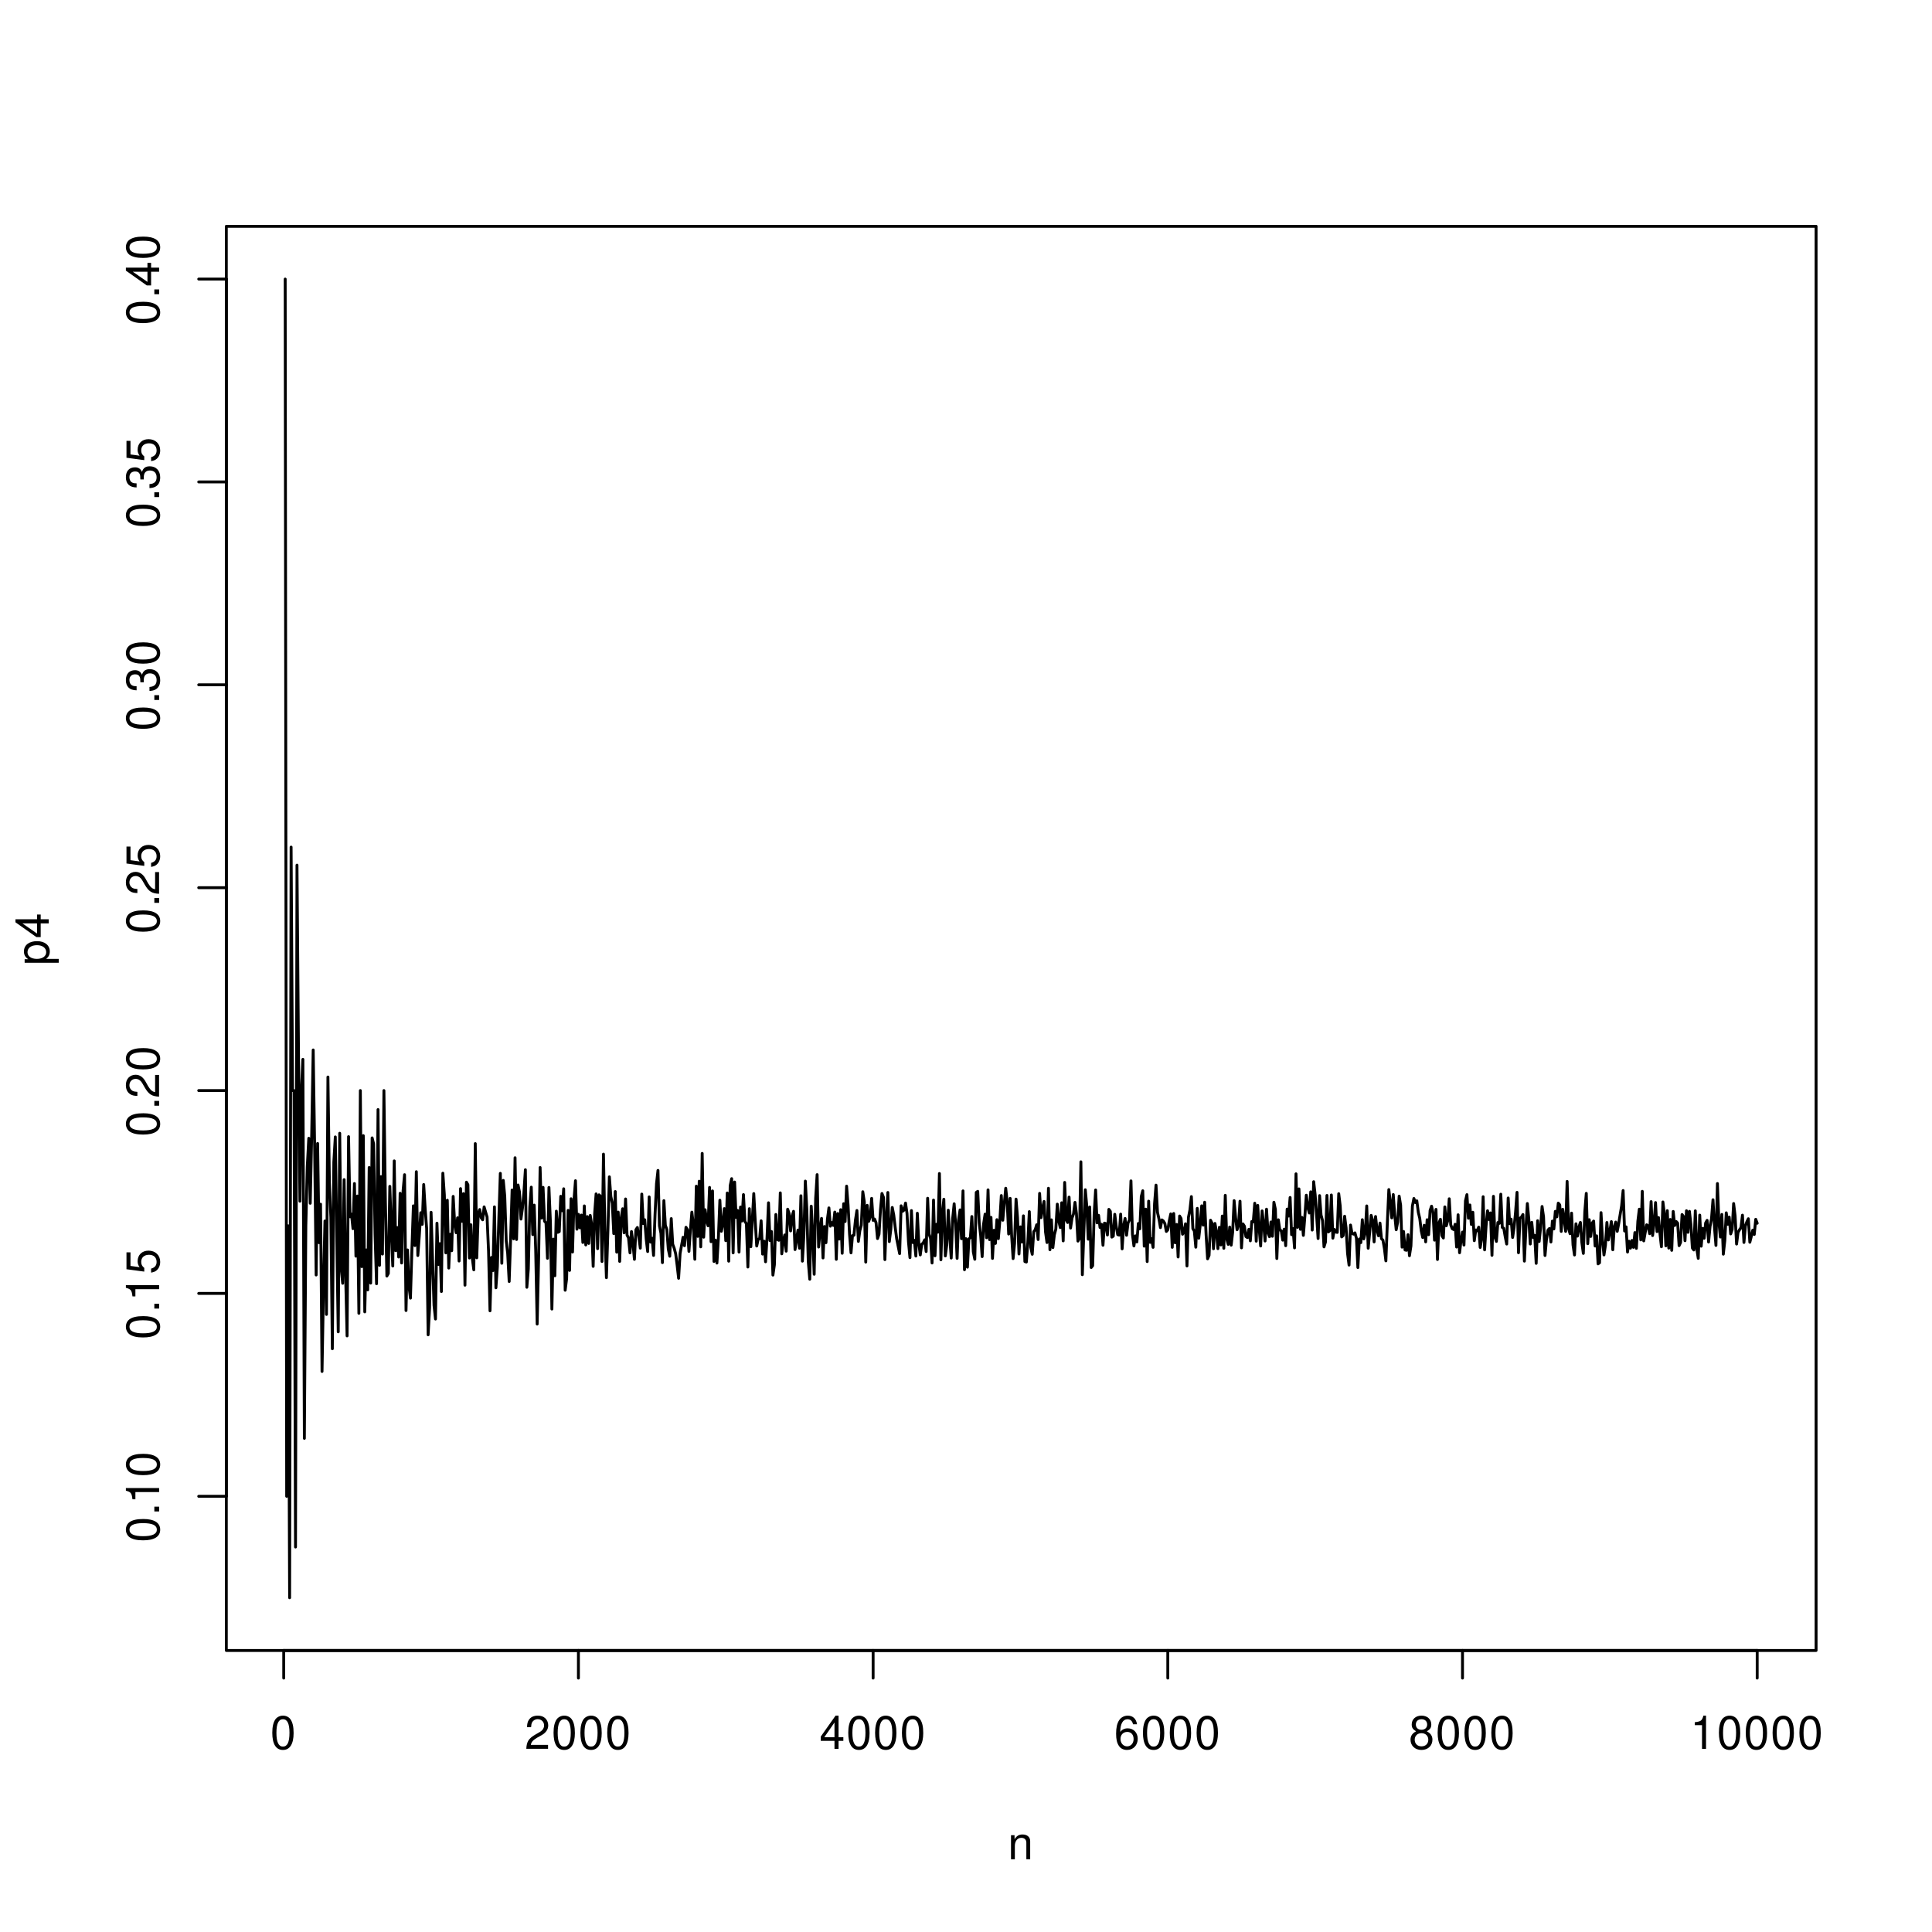 <?xml version="1.0" encoding="UTF-8"?>
<svg xmlns="http://www.w3.org/2000/svg" xmlns:xlink="http://www.w3.org/1999/xlink" width="504pt" height="504pt" viewBox="0 0 504 504" version="1.1">
<defs>
<g>
<symbol overflow="visible" id="glyph0-0">
<path style="stroke:none;" d=""/>
</symbol>
<symbol overflow="visible" id="glyph0-1">
<path style="stroke:none;" d="M 3.297 -8.672 C 2.516 -8.672 1.781 -8.312 1.344 -7.734 C 0.797 -6.953 0.516 -5.812 0.516 -4.203 C 0.516 -1.266 1.469 0.281 3.297 0.281 C 5.094 0.281 6.078 -1.266 6.078 -4.125 C 6.078 -5.812 5.812 -6.938 5.25 -7.734 C 4.812 -8.328 4.109 -8.672 3.297 -8.672 Z M 3.297 -7.734 C 4.438 -7.734 5 -6.578 5 -4.219 C 5 -1.75 4.453 -0.594 3.281 -0.594 C 2.156 -0.594 1.594 -1.797 1.594 -4.188 C 1.594 -6.578 2.156 -7.734 3.297 -7.734 Z M 3.297 -7.734 "/>
</symbol>
<symbol overflow="visible" id="glyph0-2">
<path style="stroke:none;" d="M 6.078 -1.047 L 1.594 -1.047 C 1.703 -1.766 2.094 -2.219 3.125 -2.859 L 4.328 -3.531 C 5.516 -4.188 6.125 -5.078 6.125 -6.141 C 6.125 -6.859 5.844 -7.531 5.344 -8 C 4.844 -8.453 4.219 -8.672 3.406 -8.672 C 2.328 -8.672 1.531 -8.297 1.062 -7.547 C 0.75 -7.094 0.625 -6.547 0.594 -5.672 L 1.656 -5.672 C 1.688 -6.266 1.766 -6.609 1.906 -6.906 C 2.188 -7.422 2.734 -7.75 3.375 -7.75 C 4.328 -7.75 5.047 -7.062 5.047 -6.125 C 5.047 -5.422 4.656 -4.828 3.906 -4.391 L 2.797 -3.75 C 1.016 -2.719 0.5 -1.906 0.406 -0.016 L 6.078 -0.016 Z M 6.078 -1.047 "/>
</symbol>
<symbol overflow="visible" id="glyph0-3">
<path style="stroke:none;" d="M 3.922 -2.094 L 3.922 0 L 4.984 0 L 4.984 -2.094 L 6.234 -2.094 L 6.234 -3.047 L 4.984 -3.047 L 4.984 -8.672 L 4.203 -8.672 L 0.344 -3.219 L 0.344 -2.094 Z M 3.922 -3.047 L 1.266 -3.047 L 3.922 -6.875 Z M 3.922 -3.047 "/>
</symbol>
<symbol overflow="visible" id="glyph0-4">
<path style="stroke:none;" d="M 5.969 -6.422 C 5.766 -7.844 4.859 -8.672 3.562 -8.672 C 2.625 -8.672 1.781 -8.219 1.281 -7.438 C 0.75 -6.594 0.516 -5.531 0.516 -3.953 C 0.516 -2.5 0.719 -1.578 1.234 -0.797 C 1.688 -0.094 2.438 0.281 3.375 0.281 C 4.984 0.281 6.156 -0.938 6.156 -2.625 C 6.156 -4.219 5.078 -5.359 3.547 -5.359 C 2.719 -5.359 2.047 -5.047 1.594 -4.406 C 1.609 -6.547 2.281 -7.734 3.484 -7.734 C 4.234 -7.734 4.75 -7.266 4.922 -6.422 Z M 3.422 -4.422 C 4.438 -4.422 5.078 -3.703 5.078 -2.547 C 5.078 -1.453 4.359 -0.656 3.391 -0.656 C 2.406 -0.656 1.656 -1.484 1.656 -2.594 C 1.656 -3.672 2.375 -4.422 3.422 -4.422 Z M 3.422 -4.422 "/>
</symbol>
<symbol overflow="visible" id="glyph0-5">
<path style="stroke:none;" d="M 4.688 -4.578 C 5.578 -5.109 5.859 -5.547 5.859 -6.359 C 5.859 -7.734 4.812 -8.672 3.297 -8.672 C 1.797 -8.672 0.75 -7.734 0.75 -6.375 C 0.75 -5.547 1.016 -5.125 1.891 -4.578 C 0.922 -4.078 0.438 -3.375 0.438 -2.406 C 0.438 -0.828 1.609 0.281 3.297 0.281 C 4.984 0.281 6.156 -0.828 6.156 -2.406 C 6.156 -3.375 5.672 -4.078 4.688 -4.578 Z M 3.297 -7.734 C 4.203 -7.734 4.781 -7.203 4.781 -6.344 C 4.781 -5.516 4.188 -4.984 3.297 -4.984 C 2.406 -4.984 1.828 -5.516 1.828 -6.359 C 1.828 -7.203 2.406 -7.734 3.297 -7.734 Z M 3.297 -4.094 C 4.359 -4.094 5.078 -3.391 5.078 -2.391 C 5.078 -1.344 4.375 -0.656 3.281 -0.656 C 2.25 -0.656 1.531 -1.375 1.531 -2.375 C 1.531 -3.406 2.234 -4.094 3.297 -4.094 Z M 3.297 -4.094 "/>
</symbol>
<symbol overflow="visible" id="glyph0-6">
<path style="stroke:none;" d="M 3.109 -6.188 L 3.109 0 L 4.156 0 L 4.156 -8.672 L 3.469 -8.672 C 3.094 -7.344 2.859 -7.156 1.219 -6.953 L 1.219 -6.188 Z M 3.109 -6.188 "/>
</symbol>
<symbol overflow="visible" id="glyph0-7">
<path style="stroke:none;" d="M 0.844 -6.281 L 0.844 0 L 1.844 0 L 1.844 -3.469 C 1.844 -4.75 2.516 -5.594 3.547 -5.594 C 4.344 -5.594 4.844 -5.109 4.844 -4.359 L 4.844 0 L 5.844 0 L 5.844 -4.75 C 5.844 -5.797 5.062 -6.469 3.859 -6.469 C 2.922 -6.469 2.312 -6.109 1.766 -5.234 L 1.766 -6.281 Z M 0.844 -6.281 "/>
</symbol>
<symbol overflow="visible" id="glyph1-0">
<path style="stroke:none;" d=""/>
</symbol>
<symbol overflow="visible" id="glyph1-1">
<path style="stroke:none;" d="M -8.672 -3.297 C -8.672 -2.516 -8.312 -1.781 -7.734 -1.344 C -6.953 -0.797 -5.812 -0.516 -4.203 -0.516 C -1.266 -0.516 0.281 -1.469 0.281 -3.297 C 0.281 -5.094 -1.266 -6.078 -4.125 -6.078 C -5.812 -6.078 -6.938 -5.812 -7.734 -5.25 C -8.328 -4.812 -8.672 -4.109 -8.672 -3.297 Z M -7.734 -3.297 C -7.734 -4.438 -6.578 -5 -4.219 -5 C -1.75 -5 -0.594 -4.453 -0.594 -3.281 C -0.594 -2.156 -1.797 -1.594 -4.188 -1.594 C -6.578 -1.594 -7.734 -2.156 -7.734 -3.297 Z M -7.734 -3.297 "/>
</symbol>
<symbol overflow="visible" id="glyph1-2">
<path style="stroke:none;" d="M -1.25 -2.297 L -1.25 -1.047 L 0 -1.047 L 0 -2.297 Z M -1.25 -2.297 "/>
</symbol>
<symbol overflow="visible" id="glyph1-3">
<path style="stroke:none;" d="M -6.188 -3.109 L 0 -3.109 L 0 -4.156 L -8.672 -4.156 L -8.672 -3.469 C -7.344 -3.094 -7.156 -2.859 -6.953 -1.219 L -6.188 -1.219 Z M -6.188 -3.109 "/>
</symbol>
<symbol overflow="visible" id="glyph1-4">
<path style="stroke:none;" d="M -8.516 -5.719 L -8.516 -1.312 L -3.875 -0.688 L -3.875 -1.656 C -4.469 -2.141 -4.672 -2.562 -4.672 -3.234 C -4.672 -4.375 -3.891 -5.078 -2.625 -5.078 C -1.406 -5.078 -0.656 -4.375 -0.656 -3.219 C -0.656 -2.297 -1.125 -1.734 -2.094 -1.469 L -2.094 -0.422 C -1.391 -0.562 -1.062 -0.688 -0.75 -0.938 C -0.094 -1.422 0.281 -2.281 0.281 -3.234 C 0.281 -4.953 -0.969 -6.156 -2.766 -6.156 C -4.453 -6.156 -5.609 -5.047 -5.609 -3.406 C -5.609 -2.812 -5.453 -2.328 -5.094 -1.844 L -7.469 -2.172 L -7.469 -5.719 Z M -8.516 -5.719 "/>
</symbol>
<symbol overflow="visible" id="glyph1-5">
<path style="stroke:none;" d="M -1.047 -6.078 L -1.047 -1.594 C -1.766 -1.703 -2.219 -2.094 -2.859 -3.125 L -3.531 -4.328 C -4.188 -5.516 -5.078 -6.125 -6.141 -6.125 C -6.859 -6.125 -7.531 -5.844 -8 -5.344 C -8.453 -4.844 -8.672 -4.219 -8.672 -3.406 C -8.672 -2.328 -8.297 -1.531 -7.547 -1.062 C -7.094 -0.75 -6.547 -0.625 -5.672 -0.594 L -5.672 -1.656 C -6.266 -1.688 -6.609 -1.766 -6.906 -1.906 C -7.422 -2.188 -7.75 -2.734 -7.75 -3.375 C -7.75 -4.328 -7.062 -5.047 -6.125 -5.047 C -5.422 -5.047 -4.828 -4.656 -4.391 -3.906 L -3.75 -2.797 C -2.719 -1.016 -1.906 -0.5 -0.016 -0.406 L -0.016 -6.078 Z M -1.047 -6.078 "/>
</symbol>
<symbol overflow="visible" id="glyph1-6">
<path style="stroke:none;" d="M -4 -2.656 L -4 -3.234 C -4 -4.375 -3.453 -4.984 -2.406 -4.984 C -1.312 -4.984 -0.656 -4.328 -0.656 -3.234 C -0.656 -2.078 -1.25 -1.516 -2.516 -1.438 L -2.516 -0.391 C -1.828 -0.438 -1.375 -0.547 -0.984 -0.75 C -0.141 -1.203 0.281 -2.031 0.281 -3.188 C 0.281 -4.938 -0.781 -6.078 -2.422 -6.078 C -3.531 -6.078 -4.125 -5.656 -4.484 -4.625 C -4.812 -5.422 -5.406 -5.812 -6.281 -5.812 C -7.781 -5.812 -8.672 -4.844 -8.672 -3.234 C -8.672 -1.516 -7.719 -0.594 -5.875 -0.562 L -5.875 -1.625 C -6.406 -1.625 -6.703 -1.688 -6.969 -1.812 C -7.469 -2.047 -7.75 -2.578 -7.75 -3.234 C -7.75 -4.172 -7.188 -4.734 -6.25 -4.734 C -5.641 -4.734 -5.266 -4.531 -5.062 -4.062 C -4.938 -3.766 -4.891 -3.391 -4.891 -2.656 Z M -4 -2.656 "/>
</symbol>
<symbol overflow="visible" id="glyph1-7">
<path style="stroke:none;" d="M -2.094 -3.922 L 0 -3.922 L 0 -4.984 L -2.094 -4.984 L -2.094 -6.234 L -3.047 -6.234 L -3.047 -4.984 L -8.672 -4.984 L -8.672 -4.203 L -3.219 -0.344 L -2.094 -0.344 Z M -3.047 -3.922 L -3.047 -1.266 L -6.875 -3.922 Z M -3.047 -3.922 "/>
</symbol>
<symbol overflow="visible" id="glyph1-8">
<path style="stroke:none;" d="M 2.609 -0.641 L 2.609 -1.656 L -0.656 -1.656 C -0.016 -2.188 0.281 -2.766 0.281 -3.594 C 0.281 -5.219 -1.031 -6.281 -3.031 -6.281 C -5.141 -6.281 -6.469 -5.25 -6.469 -3.578 C -6.469 -2.719 -6.078 -2.047 -5.344 -1.578 L -6.281 -1.578 L -6.281 -0.641 Z M -5.531 -3.406 C -5.531 -4.516 -4.562 -5.234 -3.062 -5.234 C -1.625 -5.234 -0.656 -4.5 -0.656 -3.406 C -0.656 -2.344 -1.625 -1.656 -3.094 -1.656 C -4.578 -1.656 -5.531 -2.344 -5.531 -3.406 Z M -5.531 -3.406 "/>
</symbol>
</g>
</defs>
<g id="surface211">
<rect x="0" y="0" width="504" height="504" style="fill:rgb(100%,100%,100%);fill-opacity:1;stroke:none;"/>
<path style="fill:none;stroke-width:0.75;stroke-linecap:round;stroke-linejoin:round;stroke:rgb(0%,0%,0%);stroke-opacity:1;stroke-miterlimit:10;" d="M 74.398 72.801 L 74.785 390.34 L 75.168 319.773 L 75.555 416.801 L 75.938 220.984 L 76.32 284.492 L 76.707 284.492 L 77.09 403.57 L 77.477 225.688 L 77.859 273.906 L 78.242 313.359 L 78.629 284.492 L 79.012 276.352 L 79.398 375.219 L 79.781 319.773 L 80.164 304.34 L 80.551 296.945 L 80.934 313.895 L 81.32 295.633 L 81.703 273.906 L 82.086 299.613 L 82.473 332.605 L 82.855 298.297 L 83.242 324.184 L 83.625 314.129 L 84.008 357.77 L 84.395 335.457 L 84.777 318.516 L 85.164 342.891 L 85.547 280.965 L 85.93 308.395 L 86.316 317.57 L 86.699 351.848 L 87.086 303.172 L 87.469 296.59 L 87.852 322.715 L 88.238 347.43 L 88.621 295.633 L 89.008 330.629 L 89.391 334.77 L 89.773 307.727 L 90.16 332.375 L 90.543 348.492 L 90.93 296.52 L 91.312 317.422 L 91.699 316.707 L 92.082 320.523 L 92.465 308.75 L 92.852 327.695 L 93.234 312.012 L 93.621 342.605 L 94.004 284.492 L 94.387 330.426 L 94.773 296.254 L 95.156 342.227 L 95.543 326.074 L 95.926 336.488 L 96.309 304.566 L 96.695 334.723 L 97.078 296.84 L 97.465 298.375 L 97.848 322.051 L 98.23 334.895 L 98.617 289.453 L 99 330.086 L 99.387 306.945 L 99.77 327.148 L 100.152 284.492 L 100.539 313.637 L 100.922 332.879 L 101.309 332.199 L 101.691 309.484 L 102.074 320.742 L 102.461 330.262 L 102.844 302.84 L 103.23 326.273 L 103.613 320.234 L 103.996 327.918 L 104.383 311.289 L 104.766 329.477 L 105.152 310.629 L 105.535 306.438 L 105.918 341.879 L 106.305 326.074 L 106.688 335.547 L 107.074 338.645 L 107.457 325.859 L 107.84 314.562 L 108.227 324.93 L 108.609 305.66 L 108.996 327.527 L 109.379 322.457 L 109.762 316.359 L 110.148 319.398 L 110.531 309.004 L 110.918 315.363 L 111.301 320.5 L 111.684 348.215 L 112.07 341.156 L 112.453 316.246 L 112.84 328.508 L 113.223 340.527 L 113.605 344.094 L 113.992 319.098 L 114.375 329.855 L 114.762 324.434 L 115.145 336.922 L 115.527 306.055 L 115.914 311.684 L 116.297 326.832 L 116.684 313.098 L 117.066 330.801 L 117.449 321.961 L 117.836 326.273 L 118.219 312.105 L 118.605 319.168 L 118.988 321.582 L 119.371 317.68 L 119.758 328.965 L 120.141 310.07 L 120.527 318.609 L 120.91 311.387 L 121.293 335.266 L 121.68 308.395 L 122.062 309.047 L 122.449 328.176 L 122.832 319.496 L 123.219 328.32 L 123.602 331.262 L 123.984 298.332 L 124.371 328.125 L 124.754 316.566 L 125.141 315.531 L 125.523 317.668 L 125.906 318.207 L 126.293 314.844 L 126.676 316.168 L 127.062 317.473 L 127.445 326.375 L 127.828 341.953 L 128.215 328.031 L 128.598 331.453 L 128.984 314.84 L 129.367 335.945 L 129.75 330.48 L 130.137 317.84 L 130.52 306.094 L 130.906 329.547 L 131.289 307.934 L 131.672 312.012 L 132.059 323.746 L 132.441 326.969 L 132.828 334.301 L 133.211 322.98 L 133.594 310.441 L 133.98 323.168 L 134.363 302.02 L 134.75 323.348 L 135.133 309.125 L 135.516 310.953 L 135.902 318.02 L 136.285 315.199 L 136.672 311.117 L 137.055 305.145 L 137.438 335.812 L 137.824 331.039 L 138.207 314.914 L 138.594 309.695 L 138.977 322.07 L 139.359 314.379 L 139.746 325.965 L 140.129 345.414 L 140.516 327.934 L 140.898 304.566 L 141.281 317.758 L 141.668 309.75 L 142.051 318.578 L 142.438 318.98 L 142.82 328.25 L 143.203 309.777 L 143.59 318.996 L 143.973 341.488 L 144.359 323.246 L 144.742 332.812 L 145.125 315.961 L 145.512 321.48 L 145.895 321.285 L 146.281 312.078 L 146.664 315.855 L 147.047 310.117 L 147.434 336.586 L 147.816 333.555 L 148.203 315.754 L 148.586 331.414 L 148.969 312.719 L 149.355 326.613 L 149.738 312.969 L 150.125 308.016 L 150.508 320.66 L 150.891 316.773 L 151.277 320.301 L 151.66 316.98 L 152.047 324.121 L 152.43 314.586 L 152.812 324.766 L 153.199 317.375 L 153.582 324.375 L 153.969 317.059 L 154.352 319.438 L 154.738 330.359 L 155.121 316.598 L 155.504 311.453 L 155.891 325.738 L 156.273 311.695 L 156.66 312.062 L 157.043 329.086 L 157.426 301.078 L 157.812 321.395 L 158.195 333.309 L 158.582 321.059 L 158.965 307.004 L 159.348 312.145 L 159.734 313.922 L 160.117 321.82 L 160.504 310.836 L 160.887 326.645 L 161.27 316.199 L 161.656 329.059 L 162.039 317.77 L 162.426 315.324 L 162.809 321.605 L 163.191 312.777 L 163.578 322.195 L 163.961 322.941 L 164.348 326.832 L 164.73 321.27 L 165.113 324.242 L 165.5 328.52 L 165.883 320.809 L 166.27 320.215 L 166.652 322.703 L 167.035 325.605 L 167.422 311.5 L 167.805 319.195 L 168.191 318.191 L 168.574 323.215 L 168.957 326.488 L 169.344 312.234 L 169.727 324.023 L 170.113 323.02 L 170.496 327.504 L 170.879 316.836 L 171.266 308.758 L 171.648 305.328 L 172.035 319.773 L 172.418 321.703 L 172.801 329.383 L 173.188 313.211 L 173.57 319.637 L 173.957 320.723 L 174.34 325.859 L 174.723 327.719 L 175.109 317.895 L 175.492 324.586 L 175.879 325.633 L 176.262 327.07 L 176.645 330.082 L 177.031 333.465 L 177.414 326.988 L 177.801 324.871 L 178.184 322.77 L 178.566 324.965 L 178.953 320.16 L 179.336 320.805 L 179.723 326.445 L 180.105 320.926 L 180.488 316.207 L 180.875 319.52 L 181.258 328.5 L 181.645 309.441 L 182.027 322.535 L 182.41 308.141 L 182.797 325.262 L 183.18 300.891 L 183.566 322.746 L 183.949 315.578 L 184.332 318.422 L 184.719 319.773 L 185.102 309.762 L 185.488 323.91 L 185.871 310.68 L 186.254 329.078 L 186.641 323.508 L 187.023 329.496 L 187.41 322.883 L 187.793 313.098 L 188.18 321.199 L 188.562 319.301 L 188.945 315.289 L 189.332 323.656 L 189.715 311.219 L 190.102 329.004 L 190.484 309.293 L 190.867 307.473 L 191.254 326.832 L 191.637 308.359 L 192.023 317.59 L 192.406 315.766 L 192.789 326.625 L 193.176 314.879 L 193.559 318.527 L 193.945 311.633 L 194.328 318.648 L 194.711 319.211 L 195.098 330.527 L 195.48 315.309 L 195.867 325.227 L 196.25 318.441 L 196.633 311.367 L 197.02 318.562 L 197.402 325.051 L 197.789 323.281 L 198.172 323.16 L 198.555 318.469 L 198.941 327.156 L 199.324 323.777 L 199.711 329.16 L 200.094 322.895 L 200.477 313.77 L 200.863 323.625 L 201.246 321.266 L 201.633 332.633 L 202.016 329.945 L 202.398 316.816 L 202.785 323.355 L 203.168 323.555 L 203.555 311.188 L 203.938 327.082 L 204.32 323.832 L 204.707 322.16 L 205.09 326.395 L 205.477 315.441 L 205.859 316.586 L 206.242 321.109 L 206.629 317.32 L 207.012 316 L 207.398 325.977 L 207.781 323.426 L 208.164 320.887 L 208.551 325.621 L 208.934 311.934 L 209.32 328.996 L 209.703 322.273 L 210.086 308.113 L 210.473 315.5 L 210.855 329.09 L 211.242 333.711 L 211.625 314.648 L 212.008 321.938 L 212.395 332.418 L 212.777 312.641 L 213.164 306.422 L 213.547 325.316 L 213.93 321.133 L 214.316 317.84 L 214.699 328.16 L 215.086 319.965 L 215.469 324.184 L 215.852 318.055 L 216.238 315.102 L 216.621 319.871 L 217.008 318.922 L 217.391 319.68 L 217.773 316.191 L 218.16 328.523 L 218.543 316.582 L 218.93 323.238 L 219.312 315.574 L 219.699 326.941 L 220.082 314.02 L 220.465 318.664 L 220.852 309.43 L 221.234 314.34 L 221.621 321.98 L 222.004 326.832 L 222.387 322.332 L 222.773 322.234 L 223.156 318.32 L 223.543 315.785 L 223.926 323.844 L 224.309 321.039 L 224.695 319.594 L 225.078 310.887 L 225.465 313.508 L 225.848 329.242 L 226.23 314.43 L 226.617 318.617 L 227 317.469 L 227.387 312.613 L 227.77 318.363 L 228.152 318.016 L 228.539 318.984 L 228.922 323.102 L 229.309 321.957 L 229.691 315.594 L 230.074 311.344 L 230.461 312.32 L 230.844 328.594 L 231.23 317.359 L 231.613 311.082 L 231.996 323.895 L 232.383 320.715 L 232.766 314.992 L 233.152 316.961 L 233.535 320.199 L 233.918 323.168 L 234.305 325.105 L 234.688 327.035 L 235.074 314.555 L 235.457 315.992 L 235.84 315.668 L 236.227 313.84 L 236.609 316.52 L 236.996 323.934 L 237.379 328.074 L 237.762 315.801 L 238.148 324.152 L 238.531 323.566 L 238.918 327.668 L 239.301 316.492 L 239.684 324.277 L 240.07 327.371 L 240.453 324.582 L 240.84 324.246 L 241.223 323.426 L 241.605 326.492 L 241.992 312.59 L 242.375 321.949 L 242.762 323.07 L 243.145 329.477 L 243.527 313.055 L 243.914 327.598 L 244.297 319.375 L 244.684 321.441 L 245.066 306.137 L 245.449 328.633 L 245.836 316.695 L 246.219 312.844 L 246.605 327.633 L 246.988 324.715 L 247.371 315.707 L 247.758 322.43 L 248.141 328.188 L 248.527 317.832 L 248.91 314.035 L 249.293 319.309 L 249.68 328.266 L 250.062 318.234 L 250.449 315.625 L 250.832 323.148 L 251.219 310.668 L 251.602 331.23 L 251.984 323.129 L 252.371 330.57 L 252.754 323.188 L 253.141 322.879 L 253.523 317.355 L 253.906 326.559 L 254.293 328.5 L 254.676 311.066 L 255.062 310.785 L 255.445 319.027 L 255.828 322.309 L 256.215 327.812 L 256.598 319.254 L 256.984 316.734 L 257.367 322.883 L 257.75 310.398 L 258.137 323.383 L 258.52 317.57 L 258.906 328.281 L 259.289 320.945 L 259.672 324.375 L 260.059 318.172 L 260.441 323.121 L 260.828 318.469 L 261.211 311.879 L 261.594 318.328 L 261.98 314.148 L 262.363 309.98 L 262.75 313.594 L 263.133 321.926 L 263.516 312.617 L 263.902 322.203 L 264.285 328.328 L 264.672 324.398 L 265.055 312.816 L 265.438 317.648 L 265.824 327.129 L 266.207 320.055 L 266.594 324 L 266.977 317.176 L 267.359 329.102 L 267.746 329.227 L 268.129 324.105 L 268.516 316.078 L 268.898 325.41 L 269.281 327.207 L 269.668 321.301 L 270.051 320.812 L 270.438 319.5 L 270.82 323.359 L 271.203 311.316 L 271.59 317.645 L 271.973 315.117 L 272.359 313.414 L 272.742 321.344 L 273.125 324.133 L 273.512 309.984 L 273.895 326.016 L 274.281 318.219 L 274.664 325.453 L 275.047 322.137 L 275.434 320.648 L 275.816 314.129 L 276.203 318.5 L 276.586 320.242 L 276.969 313.762 L 277.355 323.711 L 277.738 308.457 L 278.125 318.18 L 278.508 318.914 L 278.891 312.293 L 279.277 320.367 L 279.66 317.73 L 280.047 316.68 L 280.43 313.664 L 280.812 316.562 L 281.199 323.766 L 281.582 323.105 L 281.969 303.078 L 282.352 332.531 L 282.738 321.527 L 283.121 310.371 L 283.504 314.594 L 283.891 323.266 L 284.273 314.871 L 284.66 330.656 L 285.043 330.184 L 285.426 316.824 L 285.812 310.426 L 286.195 319.008 L 286.582 317.031 L 286.965 320.219 L 287.348 319.395 L 287.734 324.852 L 288.117 319.078 L 288.504 319.207 L 288.887 322.172 L 289.27 315.488 L 289.656 316 L 290.039 322.727 L 290.426 322.469 L 290.809 316.773 L 291.191 319.898 L 291.578 322.082 L 291.961 322.199 L 292.348 316.73 L 292.73 325.789 L 293.113 319.773 L 293.5 317.859 L 293.883 322.242 L 294.27 319.035 L 294.652 318.238 L 295.035 308.055 L 295.422 321.98 L 295.805 325.031 L 296.191 322.398 L 296.574 323.98 L 296.957 319.168 L 297.344 320.562 L 297.727 312.137 L 298.113 310.637 L 298.496 325.09 L 298.879 315.434 L 299.266 329.105 L 299.648 313.344 L 300.035 324.094 L 300.418 323.129 L 300.801 325.395 L 301.188 314.043 L 301.57 309.164 L 301.957 316.266 L 302.34 317.992 L 302.723 320.25 L 303.109 318.234 L 303.492 318.535 L 303.879 319.184 L 304.262 321.246 L 304.645 320.832 L 305.031 318.484 L 305.414 316.668 L 305.801 325.391 L 306.184 316.562 L 306.566 324.207 L 306.953 319.426 L 307.336 327.91 L 307.723 317.223 L 308.105 317.863 L 308.488 321.973 L 308.875 321.391 L 309.258 319.254 L 309.645 330.25 L 310.027 317.59 L 310.41 315.645 L 310.797 312.156 L 311.18 320.52 L 311.566 321.145 L 311.949 325.359 L 312.332 315.223 L 312.719 323.012 L 313.102 319.547 L 313.488 314.562 L 313.871 319.605 L 314.254 313.621 L 314.641 322.199 L 315.023 328.383 L 315.41 327.473 L 315.793 318.316 L 316.18 319.102 L 316.562 325.758 L 316.945 319.16 L 317.332 321.277 L 317.715 325.73 L 318.102 320.164 L 318.484 324.766 L 318.867 317.227 L 319.254 325.637 L 319.637 311.824 L 320.023 323.191 L 320.406 324.617 L 320.789 320.105 L 321.176 324.824 L 321.559 321.473 L 321.945 313.211 L 322.328 317.59 L 322.711 320.809 L 323.098 319.449 L 323.48 313.359 L 323.867 325.527 L 324.25 319.285 L 324.633 319.883 L 325.02 322.582 L 325.402 322.848 L 325.789 320.691 L 326.172 323.699 L 326.555 318.648 L 326.941 318.754 L 327.324 313.887 L 327.711 323.785 L 328.094 314.438 L 328.477 320.469 L 328.863 325.043 L 329.246 315.895 L 329.633 319.352 L 330.016 323.746 L 330.398 315.438 L 330.785 321.57 L 331.168 322.621 L 331.555 318.773 L 331.938 322.508 L 332.32 313.633 L 332.707 315.477 L 333.09 328.309 L 333.477 318.207 L 333.859 320.816 L 334.242 321.078 L 334.629 323.52 L 335.012 320.656 L 335.398 324.965 L 335.781 315.422 L 336.164 317.238 L 336.551 312.387 L 336.934 322.094 L 337.32 320.496 L 337.703 325.535 L 338.086 306.215 L 338.473 320.184 L 338.855 310.148 L 339.242 320.695 L 339.625 317.578 L 340.008 322.273 L 340.395 317.332 L 340.777 311.793 L 341.164 314.953 L 341.547 316.43 L 341.93 310.914 L 342.316 320.887 L 342.699 308.266 L 343.086 311.711 L 343.469 317.105 L 343.852 323.09 L 344.238 311.895 L 344.621 316.969 L 345.008 318.422 L 345.391 325.273 L 345.773 324.016 L 346.16 311.852 L 346.543 321.367 L 346.93 321.016 L 347.312 311.734 L 347.699 322.996 L 348.082 320.715 L 348.465 321.406 L 348.852 321.5 L 349.234 311.398 L 349.621 314.609 L 350.004 322.672 L 350.387 322.324 L 350.773 317.273 L 351.156 320.312 L 351.543 327.008 L 351.926 330.023 L 352.309 319.578 L 352.695 321.723 L 353.078 321.961 L 353.465 321.617 L 353.848 323.02 L 354.23 330.664 L 354.617 323.207 L 355 324.168 L 355.387 318.184 L 355.77 323.191 L 356.152 321.555 L 356.539 314.59 L 356.922 325.621 L 357.309 321.402 L 357.691 317.051 L 358.074 318.293 L 358.461 323.969 L 358.844 317.348 L 359.23 320.867 L 359.613 322.387 L 359.996 319.062 L 360.383 323.137 L 360.766 323.512 L 361.152 325.727 L 361.535 328.926 L 361.918 318.973 L 362.305 310.32 L 362.688 313.668 L 363.074 317.711 L 363.457 311.621 L 363.84 316.922 L 364.227 320.801 L 364.609 318.793 L 364.996 312.039 L 365.379 314.375 L 365.762 325.352 L 366.148 321.262 L 366.531 326.078 L 366.918 326.164 L 367.301 322.086 L 367.684 327.578 L 368.07 325.031 L 368.453 314.617 L 368.84 312.645 L 369.223 313.711 L 369.605 313.258 L 369.992 316.246 L 370.375 317.852 L 370.762 321.102 L 371.145 322.832 L 371.527 319.637 L 371.914 323.961 L 372.297 318.184 L 372.684 322.09 L 373.066 315.785 L 373.449 314.656 L 373.836 316.383 L 374.219 323.523 L 374.605 315.488 L 374.988 328.562 L 375.371 319.055 L 375.758 318.066 L 376.141 322.332 L 376.527 322.957 L 376.91 314.848 L 377.293 319.773 L 377.68 318.391 L 378.062 312.727 L 378.449 319.508 L 378.832 320.531 L 379.219 320.75 L 379.602 319.375 L 379.984 325.316 L 380.371 316.898 L 380.754 326.805 L 381.141 323.57 L 381.523 321.406 L 381.906 324.797 L 382.293 313.262 L 382.676 311.645 L 383.062 317.801 L 383.445 314.34 L 383.828 319.426 L 384.215 316.234 L 384.598 323.66 L 384.984 320.863 L 385.367 321.082 L 385.75 320.121 L 386.137 325.422 L 386.52 323.16 L 386.906 312.188 L 387.289 326.051 L 387.672 319.773 L 388.059 315.844 L 388.441 318.137 L 388.828 316.414 L 389.211 327.477 L 389.594 312.082 L 389.98 322.734 L 390.363 323.848 L 390.75 318.918 L 391.133 319.133 L 391.516 311.531 L 391.902 320.199 L 392.285 320.414 L 392.672 322.668 L 393.055 324.535 L 393.438 312.516 L 393.824 319.223 L 394.207 318.039 L 394.594 322.82 L 394.977 320.238 L 395.359 316.27 L 395.746 311.047 L 396.129 326.805 L 396.516 317.797 L 396.898 317.508 L 397.281 316.836 L 397.668 328.992 L 398.051 320.652 L 398.438 313.965 L 398.82 318.062 L 399.203 324.527 L 399.59 318.859 L 399.973 322.812 L 400.359 322.27 L 400.742 329.57 L 401.125 318.449 L 401.512 323.875 L 401.895 320.23 L 402.281 314.734 L 402.664 317.422 L 403.047 327.523 L 403.434 323.273 L 403.816 320.883 L 404.203 320.473 L 404.586 324 L 404.969 318.547 L 405.355 320.594 L 405.738 316.012 L 406.125 317.445 L 406.508 313.859 L 406.891 314.316 L 407.277 321.238 L 407.66 315.465 L 408.047 318.109 L 408.43 321.234 L 408.812 308.188 L 409.199 320.543 L 409.582 321.836 L 409.969 316.465 L 410.352 324.773 L 410.738 327.387 L 411.121 319.25 L 411.504 322.465 L 411.891 320.137 L 412.273 318.891 L 412.66 324.141 L 413.043 326.977 L 413.426 316.137 L 413.812 311.312 L 414.195 324.438 L 414.582 318.18 L 414.965 322.559 L 415.348 319.059 L 415.734 318.543 L 416.117 325.047 L 416.504 322.387 L 416.887 329.703 L 417.27 329.414 L 417.656 316.34 L 418.039 323.402 L 418.426 327.375 L 418.809 324.848 L 419.191 318.91 L 419.578 323.465 L 419.961 321.188 L 420.348 318.68 L 420.73 326.031 L 421.113 320.008 L 421.5 318.797 L 421.883 321.219 L 422.27 319.191 L 422.652 316.816 L 423.035 314.566 L 423.422 310.574 L 423.805 321.133 L 424.191 320.047 L 424.574 326.621 L 424.957 323.793 L 425.344 325.602 L 425.727 323.59 L 426.113 325.398 L 426.496 321.543 L 426.879 325.656 L 427.266 318.586 L 427.648 315.441 L 428.035 323.453 L 428.418 310.781 L 428.801 323.711 L 429.188 321.492 L 429.57 319.508 L 429.957 319.812 L 430.34 321.828 L 430.723 313.465 L 431.109 322.32 L 431.492 319.09 L 431.879 313.711 L 432.262 321.289 L 432.645 317.617 L 433.031 321.777 L 433.414 325.246 L 433.801 313.555 L 434.184 316.688 L 434.566 325.004 L 434.953 315.828 L 435.336 325.594 L 435.723 318.125 L 436.105 326.18 L 436.488 316.031 L 436.875 319.699 L 437.258 318.652 L 437.645 319.066 L 438.027 324.953 L 438.41 324.129 L 438.797 316.836 L 439.18 317.359 L 439.566 323.668 L 439.949 315.848 L 440.332 321.477 L 440.719 316.004 L 441.102 319.406 L 441.488 325.57 L 441.871 326.078 L 442.254 315.871 L 442.641 325.77 L 443.023 328.266 L 443.41 316.984 L 443.793 325.094 L 444.18 320.434 L 444.562 323.031 L 444.945 319.043 L 445.332 318.352 L 445.715 324.008 L 446.102 319.922 L 446.484 317.918 L 446.867 312.973 L 447.254 320.137 L 447.637 324.891 L 448.023 308.75 L 448.406 318.832 L 448.789 322.707 L 449.176 316.809 L 449.559 327.176 L 449.945 323.672 L 450.328 316.387 L 450.711 319.379 L 451.098 317.508 L 451.48 321.895 L 451.867 320.781 L 452.25 313.965 L 452.633 317.16 L 453.02 324.535 L 453.402 321.488 L 453.789 320.809 L 454.172 320.238 L 454.555 316.996 L 454.941 324.117 L 455.324 319.809 L 455.711 318.707 L 456.094 317.93 L 456.477 324.066 L 456.863 322.539 L 457.246 320.906 L 457.633 322.035 L 458.016 318.078 L 458.398 319.105 "/>
<path style="fill:none;stroke-width:0.75;stroke-linecap:round;stroke-linejoin:round;stroke:rgb(0%,0%,0%);stroke-opacity:1;stroke-miterlimit:10;" d="M 74.016 430.559 L 458.398 430.559 "/>
<path style="fill:none;stroke-width:0.75;stroke-linecap:round;stroke-linejoin:round;stroke:rgb(0%,0%,0%);stroke-opacity:1;stroke-miterlimit:10;" d="M 74.016 430.559 L 74.016 437.762 "/>
<path style="fill:none;stroke-width:0.75;stroke-linecap:round;stroke-linejoin:round;stroke:rgb(0%,0%,0%);stroke-opacity:1;stroke-miterlimit:10;" d="M 150.891 430.559 L 150.891 437.762 "/>
<path style="fill:none;stroke-width:0.75;stroke-linecap:round;stroke-linejoin:round;stroke:rgb(0%,0%,0%);stroke-opacity:1;stroke-miterlimit:10;" d="M 227.77 430.559 L 227.77 437.762 "/>
<path style="fill:none;stroke-width:0.75;stroke-linecap:round;stroke-linejoin:round;stroke:rgb(0%,0%,0%);stroke-opacity:1;stroke-miterlimit:10;" d="M 304.645 430.559 L 304.645 437.762 "/>
<path style="fill:none;stroke-width:0.75;stroke-linecap:round;stroke-linejoin:round;stroke:rgb(0%,0%,0%);stroke-opacity:1;stroke-miterlimit:10;" d="M 381.523 430.559 L 381.523 437.762 "/>
<path style="fill:none;stroke-width:0.75;stroke-linecap:round;stroke-linejoin:round;stroke:rgb(0%,0%,0%);stroke-opacity:1;stroke-miterlimit:10;" d="M 458.398 430.559 L 458.398 437.762 "/>
<g style="fill:rgb(0%,0%,0%);fill-opacity:1;">
  <use xlink:href="#glyph0-1" x="70.516" y="456.229"/>
</g>
<g style="fill:rgb(0%,0%,0%);fill-opacity:1;">
  <use xlink:href="#glyph0-2" x="136.891" y="456.229"/>
  <use xlink:href="#glyph0-1" x="143.891" y="456.229"/>
  <use xlink:href="#glyph0-1" x="150.891" y="456.229"/>
  <use xlink:href="#glyph0-1" x="157.891" y="456.229"/>
</g>
<g style="fill:rgb(0%,0%,0%);fill-opacity:1;">
  <use xlink:href="#glyph0-3" x="213.77" y="456.229"/>
  <use xlink:href="#glyph0-1" x="220.77" y="456.229"/>
  <use xlink:href="#glyph0-1" x="227.77" y="456.229"/>
  <use xlink:href="#glyph0-1" x="234.77" y="456.229"/>
</g>
<g style="fill:rgb(0%,0%,0%);fill-opacity:1;">
  <use xlink:href="#glyph0-4" x="290.645" y="456.229"/>
  <use xlink:href="#glyph0-1" x="297.645" y="456.229"/>
  <use xlink:href="#glyph0-1" x="304.645" y="456.229"/>
  <use xlink:href="#glyph0-1" x="311.645" y="456.229"/>
</g>
<g style="fill:rgb(0%,0%,0%);fill-opacity:1;">
  <use xlink:href="#glyph0-5" x="367.523" y="456.229"/>
  <use xlink:href="#glyph0-1" x="374.523" y="456.229"/>
  <use xlink:href="#glyph0-1" x="381.523" y="456.229"/>
  <use xlink:href="#glyph0-1" x="388.523" y="456.229"/>
</g>
<g style="fill:rgb(0%,0%,0%);fill-opacity:1;">
  <use xlink:href="#glyph0-6" x="440.898" y="456.229"/>
  <use xlink:href="#glyph0-1" x="447.898" y="456.229"/>
  <use xlink:href="#glyph0-1" x="454.898" y="456.229"/>
  <use xlink:href="#glyph0-1" x="461.898" y="456.229"/>
  <use xlink:href="#glyph0-1" x="468.898" y="456.229"/>
</g>
<path style="fill:none;stroke-width:0.75;stroke-linecap:round;stroke-linejoin:round;stroke:rgb(0%,0%,0%);stroke-opacity:1;stroke-miterlimit:10;" d="M 59.039 390.34 L 59.039 72.801 "/>
<path style="fill:none;stroke-width:0.75;stroke-linecap:round;stroke-linejoin:round;stroke:rgb(0%,0%,0%);stroke-opacity:1;stroke-miterlimit:10;" d="M 59.039 390.34 L 51.84 390.34 "/>
<path style="fill:none;stroke-width:0.75;stroke-linecap:round;stroke-linejoin:round;stroke:rgb(0%,0%,0%);stroke-opacity:1;stroke-miterlimit:10;" d="M 59.039 337.414 L 51.84 337.414 "/>
<path style="fill:none;stroke-width:0.75;stroke-linecap:round;stroke-linejoin:round;stroke:rgb(0%,0%,0%);stroke-opacity:1;stroke-miterlimit:10;" d="M 59.039 284.492 L 51.84 284.492 "/>
<path style="fill:none;stroke-width:0.75;stroke-linecap:round;stroke-linejoin:round;stroke:rgb(0%,0%,0%);stroke-opacity:1;stroke-miterlimit:10;" d="M 59.039 231.57 L 51.84 231.57 "/>
<path style="fill:none;stroke-width:0.75;stroke-linecap:round;stroke-linejoin:round;stroke:rgb(0%,0%,0%);stroke-opacity:1;stroke-miterlimit:10;" d="M 59.039 178.645 L 51.84 178.645 "/>
<path style="fill:none;stroke-width:0.75;stroke-linecap:round;stroke-linejoin:round;stroke:rgb(0%,0%,0%);stroke-opacity:1;stroke-miterlimit:10;" d="M 59.039 125.723 L 51.84 125.723 "/>
<path style="fill:none;stroke-width:0.75;stroke-linecap:round;stroke-linejoin:round;stroke:rgb(0%,0%,0%);stroke-opacity:1;stroke-miterlimit:10;" d="M 59.039 72.801 L 51.84 72.801 "/>
<g style="fill:rgb(0%,0%,0%);fill-opacity:1;">
  <use xlink:href="#glyph1-1" x="41.51" y="402.34"/>
  <use xlink:href="#glyph1-2" x="41.51" y="395.34"/>
  <use xlink:href="#glyph1-3" x="41.51" y="392.34"/>
  <use xlink:href="#glyph1-1" x="41.51" y="385.34"/>
</g>
<g style="fill:rgb(0%,0%,0%);fill-opacity:1;">
  <use xlink:href="#glyph1-1" x="41.51" y="349.414"/>
  <use xlink:href="#glyph1-2" x="41.51" y="342.414"/>
  <use xlink:href="#glyph1-3" x="41.51" y="339.414"/>
  <use xlink:href="#glyph1-4" x="41.51" y="332.414"/>
</g>
<g style="fill:rgb(0%,0%,0%);fill-opacity:1;">
  <use xlink:href="#glyph1-1" x="41.51" y="296.492"/>
  <use xlink:href="#glyph1-2" x="41.51" y="289.492"/>
  <use xlink:href="#glyph1-5" x="41.51" y="286.492"/>
  <use xlink:href="#glyph1-1" x="41.51" y="279.492"/>
</g>
<g style="fill:rgb(0%,0%,0%);fill-opacity:1;">
  <use xlink:href="#glyph1-1" x="41.51" y="243.57"/>
  <use xlink:href="#glyph1-2" x="41.51" y="236.57"/>
  <use xlink:href="#glyph1-5" x="41.51" y="233.57"/>
  <use xlink:href="#glyph1-4" x="41.51" y="226.57"/>
</g>
<g style="fill:rgb(0%,0%,0%);fill-opacity:1;">
  <use xlink:href="#glyph1-1" x="41.51" y="190.645"/>
  <use xlink:href="#glyph1-2" x="41.51" y="183.645"/>
  <use xlink:href="#glyph1-6" x="41.51" y="180.645"/>
  <use xlink:href="#glyph1-1" x="41.51" y="173.645"/>
</g>
<g style="fill:rgb(0%,0%,0%);fill-opacity:1;">
  <use xlink:href="#glyph1-1" x="41.51" y="137.723"/>
  <use xlink:href="#glyph1-2" x="41.51" y="130.723"/>
  <use xlink:href="#glyph1-6" x="41.51" y="127.723"/>
  <use xlink:href="#glyph1-4" x="41.51" y="120.723"/>
</g>
<g style="fill:rgb(0%,0%,0%);fill-opacity:1;">
  <use xlink:href="#glyph1-1" x="41.51" y="84.801"/>
  <use xlink:href="#glyph1-2" x="41.51" y="77.801"/>
  <use xlink:href="#glyph1-7" x="41.51" y="74.801"/>
  <use xlink:href="#glyph1-1" x="41.51" y="67.801"/>
</g>
<path style="fill:none;stroke-width:0.75;stroke-linecap:round;stroke-linejoin:round;stroke:rgb(0%,0%,0%);stroke-opacity:1;stroke-miterlimit:10;" d="M 59.039 430.559 L 473.762 430.559 L 473.762 59.039 L 59.039 59.039 Z M 59.039 430.559 "/>
<g style="fill:rgb(0%,0%,0%);fill-opacity:1;">
  <use xlink:href="#glyph0-7" x="262.898" y="485.029"/>
</g>
<g style="fill:rgb(0%,0%,0%);fill-opacity:1;">
  <use xlink:href="#glyph1-8" x="12.709" y="251.801"/>
  <use xlink:href="#glyph1-7" x="12.709" y="244.801"/>
</g>
</g>
</svg>
